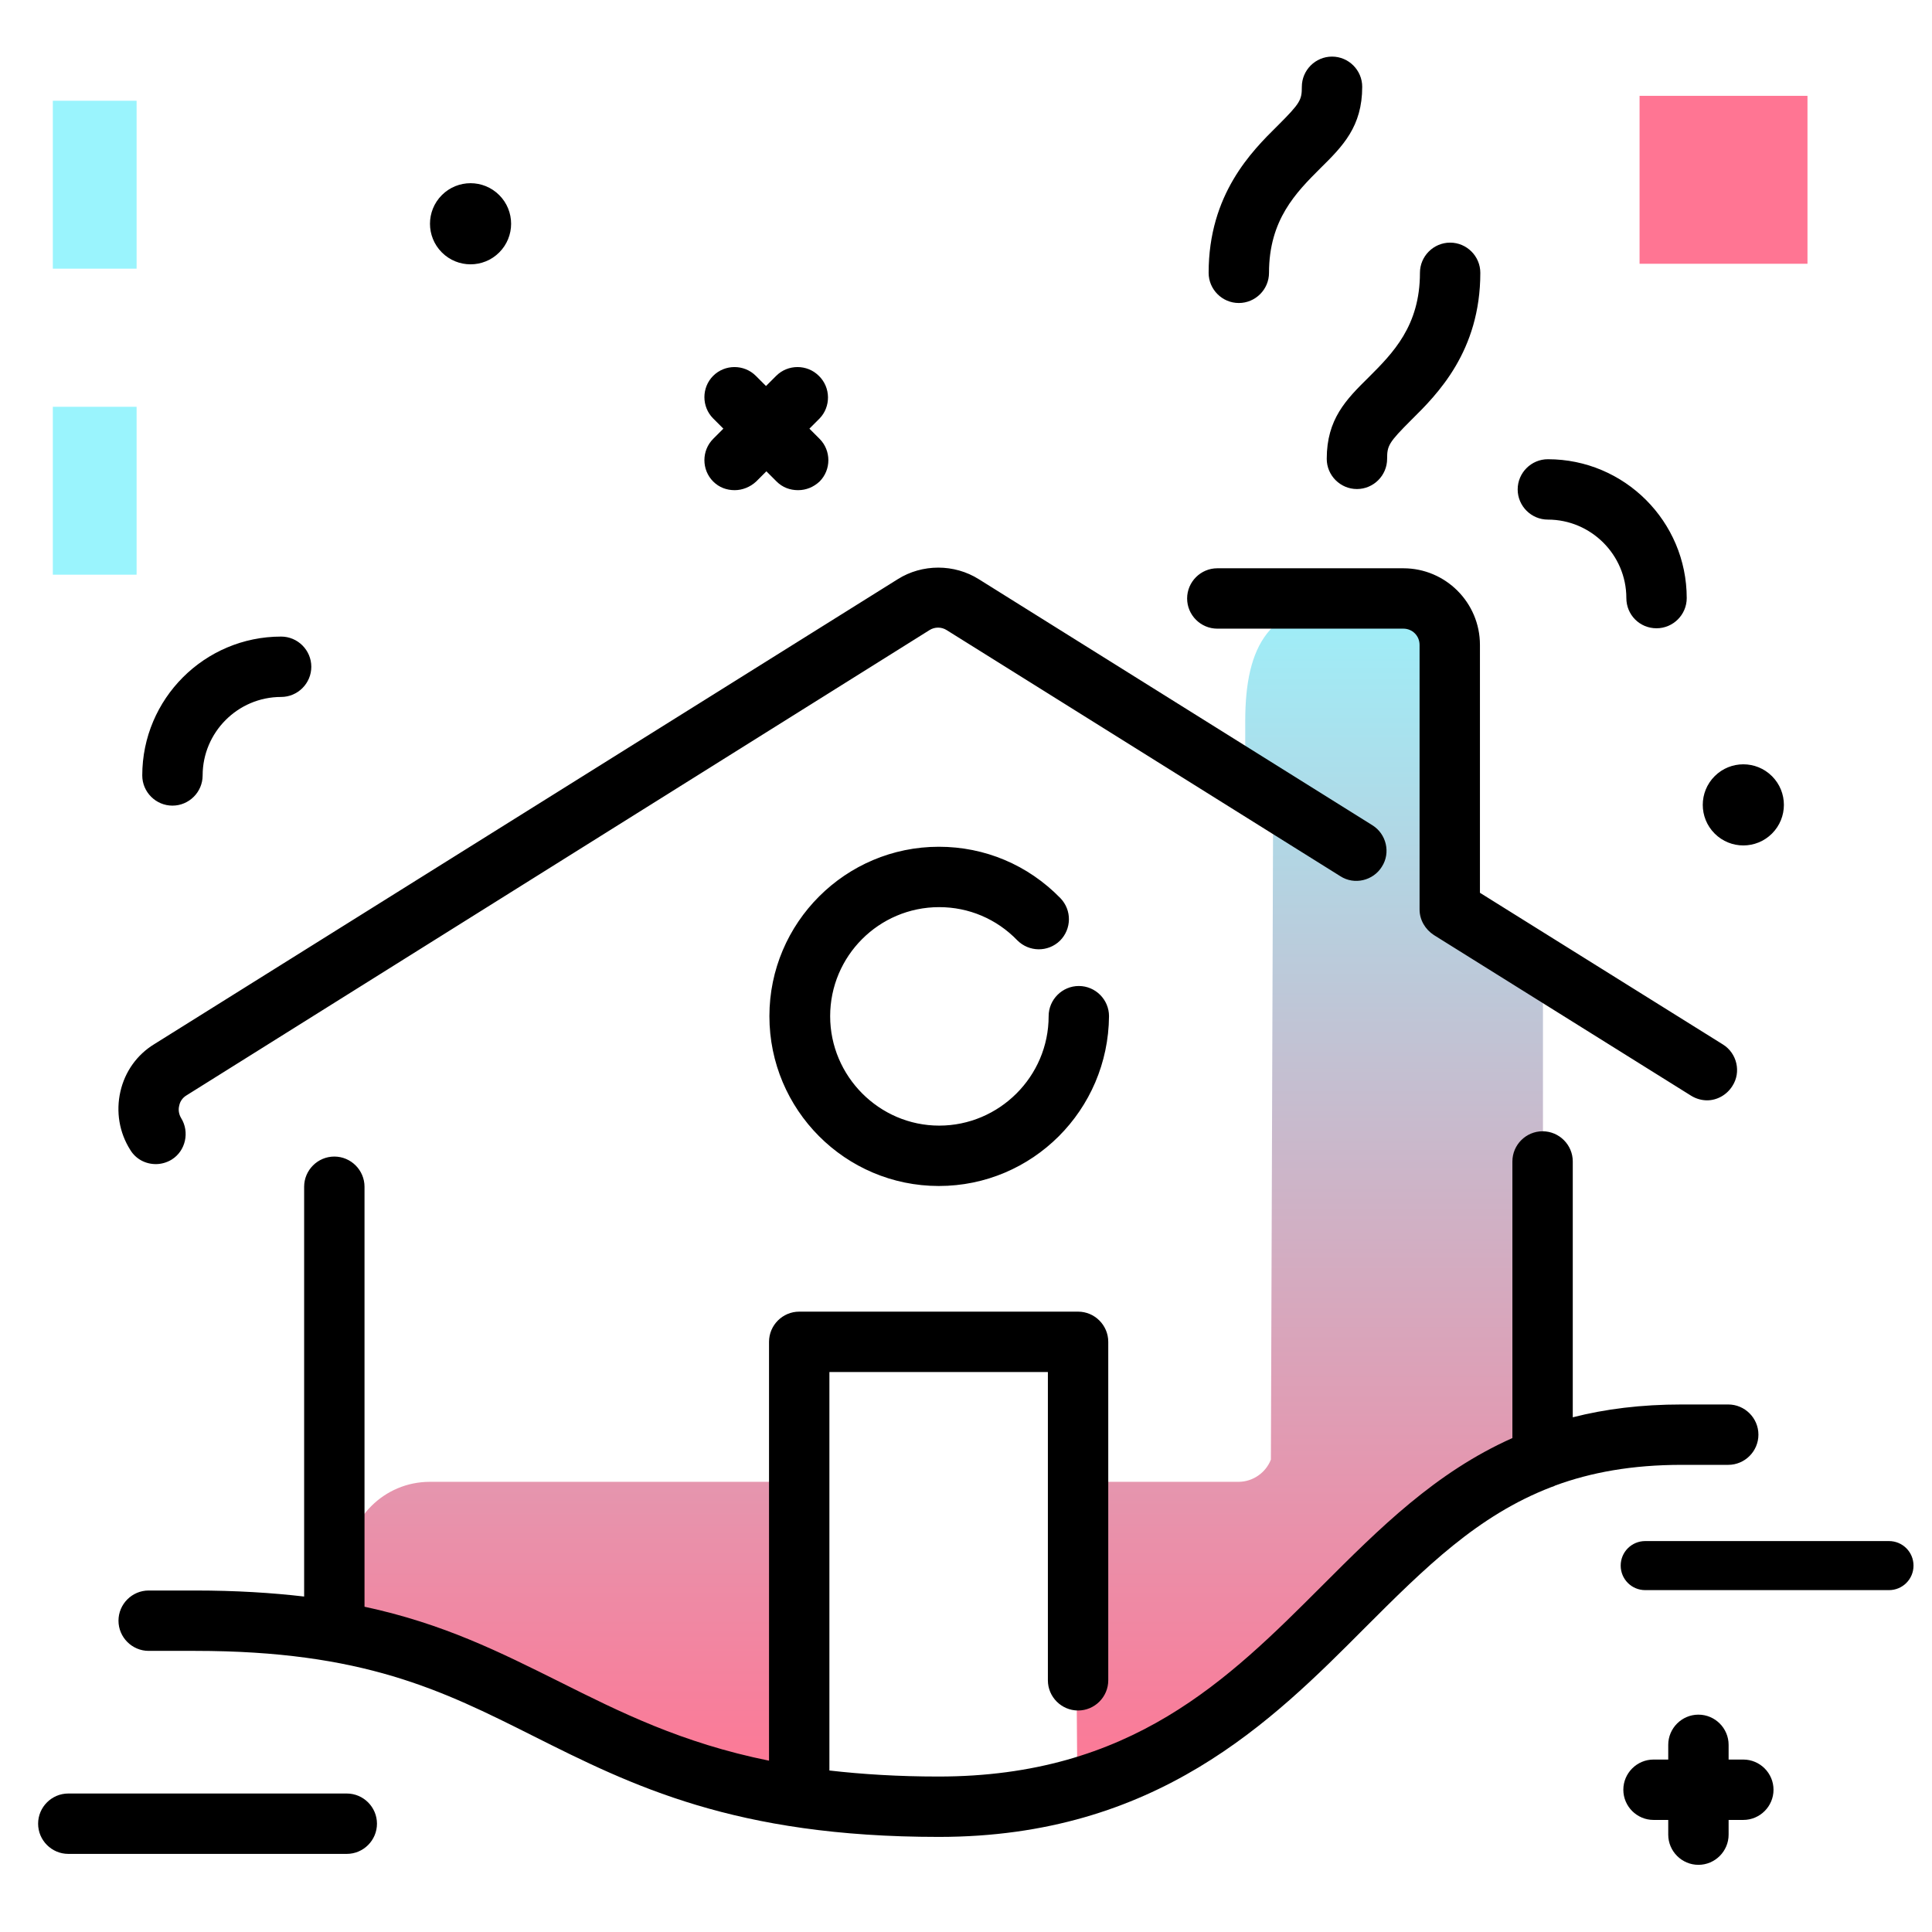 <svg version="1.1" id="Layer_1" xmlns="http://www.w3.org/2000/svg" xmlns:xlink="http://www.w3.org/1999/xlink" x="0px" y="0px" viewBox="0 0 512 512" enable-background="new 0 0 512 512" xml:space="preserve">
<linearGradient id="SVGID_1_" gradientUnits="userSpaceOnUse" x1="250.395" y1="477.987" x2="250.395" y2="147.278" class="gradient-element">
	<stop offset="0" class="primary-color-gradient" style="stop-color: #FF7593"></stop>
	<stop offset="1" class="secondary-color-gradient" style="stop-color: #9AF4FD"></stop>
</linearGradient>
<path fill="url(#SVGID_1_)" d="M383.9,169v72.2l25,16.2v33.1v93.2c0,2.5-1,4.9-2.7,6.5c-1.7,1.7-4,2.7-6.5,2.7
	c-22,1.3-87.6,73.9-110.2,80.9c-75.5,23.4-125.7-14.8-188.3-35.6c-5.1,0-9.2-4.1-9.2-9.2v-14.4c0-12.1,9.8-21.9,21.9-21.9h98v79.5
	h73.6l-0.6-79.5h43.3c3.9,0,7.3-2.5,8.6-5.9l0.6-175.2L330,207l0-15.9c0-20.2,6.5-31.3,26.7-31.3h20.7
	C382.5,159.8,383.9,163.9,383.9,169z"></path>
<path d="M248.8,486.8c-54.1,0-81.3-13.6-107.6-26.8c-24.1-12.1-45-22.5-89.5-22.5H39.4c-4.4,0-8-3.6-8-8s3.6-8,8-8h12.3
	c10.8,0,20.3,0.6,28.9,1.6V314.5c0-4.4,3.6-8,8-8s8,3.6,8,8v111.3c21,4.5,36,12.1,51.7,19.9c16,8,32.3,16.2,55.5,20.9v-111
	c0-4.4,3.6-8,8-8h73.9c4.4,0,8,3.6,8,8v89.7c0,4.4-3.6,8-8,8s-8-3.6-8-8v-81.7h-57.9v105.6c8.7,1,18.3,1.6,28.9,1.6
	c51.1,0,76.8-25.7,101.6-50.5c15.3-15.3,30.1-30.1,50.5-39.2v-73.3c0-4.4,3.6-8,8-8s8,3.6,8,8v67.8c8.6-2.2,18.1-3.4,28.9-3.4h12.3
	c4.4,0,8,3.6,8,8s-3.6,8-8,8h-12.3c-13.2,0-24.1,2-33.6,5.5c-0.3,0.2-0.7,0.3-1,0.4c-19.5,7.5-33.4,21.3-49.5,37.4
	C337.1,456.1,306.5,486.8,248.8,486.8z M248.8,314.3c-24.8,0-44.9-20.2-44.9-45s20.2-44.9,44.9-44.9c12.2,0,23.6,4.8,32.2,13.6
	c3.1,3.2,3,8.2-0.1,11.3c-3.2,3.1-8.2,3-11.3-0.1c-5.5-5.7-12.9-8.8-20.7-8.8c-16,0-28.9,13-28.9,28.9s13,29,28.9,29s29-13,29-29
	c0-4.4,3.6-8,8-8s8,3.6,8,8C293.7,294.2,273.6,314.3,248.8,314.3z M41.3,308.5c-2.7,0-5.3-1.3-6.8-3.8c-2.9-4.6-3.8-10.1-2.6-15.4
	c1.2-5.3,4.4-9.8,9-12.6l197-123.2c6.5-4.1,15-4.1,21.5,0l104.3,65.2c3.7,2.3,4.9,7.3,2.5,11c-2.3,3.7-7.3,4.9-11,2.5l-104.3-65.2
	c-1.4-0.9-3.2-0.9-4.6,0L49.4,290.3c-1,0.6-1.7,1.6-1.9,2.7c-0.3,1.1-0.1,2.3,0.5,3.3c2.3,3.7,1.2,8.7-2.5,11
	C44.2,308.1,42.7,308.5,41.3,308.5z M452.4,291.6c-1.4,0-2.9-0.4-4.2-1.2L380,247.8c-2.3-1.5-3.8-4-3.8-6.8v-70.1
	c0-2.4-1.9-4.3-4.3-4.3h-49.3c-4.4,0-8-3.6-8-8s3.6-8,8-8h49.3c11.2,0,20.3,9.1,20.3,20.3v65.7l64.4,40.2c3.7,2.3,4.9,7.3,2.5,11
	C457.6,290.2,455,291.6,452.4,291.6z M359.6,129.6c-4.4,0-8-3.6-8-8c0-10.5,5.1-15.7,11.1-21.6c6.4-6.4,13.6-13.6,13.6-27.7
	c0-4.4,3.6-8,8-8s8,3.6,8,8c0,20.8-11.4,32.2-18.3,39c-6,6-6.4,6.8-6.4,10.3C367.6,126,364,129.6,359.6,129.6z M328.3,80.3
	c-4.4,0-8-3.6-8-8c0-20.8,11.4-32.2,18.3-39c6-6,6.4-6.8,6.4-10.3c0-4.4,3.6-8,8-8s8,3.6,8,8c0,10.5-5.1,15.7-11.1,21.6
	c-6.4,6.4-13.6,13.6-13.6,27.7C336.3,76.7,332.7,80.3,328.3,80.3z"></path>
<path fill="#000000" d="M132.3,51.7c4.2,4.2,4.2,11,0,15.2s-11,4.2-15.2,0c-4.2-4.2-4.2-11,0-15.2C121.3,47.5,128.1,47.5,132.3,51.7
	z M91.9,475.3H18.1c-4.4,0-8,3.6-8,8s3.6,8,8,8h73.8c4.4,0,8-3.6,8-8S96.3,475.3,91.9,475.3z M500.6,408.4H436
	c-3.6,0-6.5,2.9-6.5,6.5s2.9,6.5,6.5,6.5h64.6c3.6,0,6.5-2.9,6.5-6.5S504.2,408.4,500.6,408.4z M45.7,213.5c4.4,0,8-3.6,8-8
	c0-11.4,9.3-20.8,20.8-20.8c4.4,0,8-3.6,8-8s-3.6-8-8-8c-20.3,0-36.8,16.5-36.8,36.8C37.7,209.9,41.3,213.5,45.7,213.5z M439,166.5
	c4.4,0,8-3.6,8-8c0-20.3-16.5-36.8-36.8-36.8c-4.4,0-8,3.6-8,8s3.6,8,8,8c11.4,0,20.8,9.3,20.8,20.8
	C431,162.9,434.5,166.5,439,166.5z M217,99.6c-3.1-3.1-8.2-3.1-11.3,0l-2.7,2.7l-2.7-2.7c-3.1-3.1-8.2-3.1-11.3,0
	c-3.1,3.1-3.1,8.2,0,11.3l2.7,2.7l-2.7,2.7c-3.1,3.1-3.1,8.2,0,11.3c1.6,1.6,3.6,2.3,5.7,2.3c2,0,4.1-0.8,5.7-2.3l2.7-2.7l2.7,2.7
	c1.6,1.6,3.6,2.3,5.7,2.3s4.1-0.8,5.7-2.3c3.1-3.1,3.1-8.2,0-11.3l-2.7-2.7l2.7-2.7C220.2,107.8,220.2,102.7,217,99.6z M462,466.3
	h-3.9v-3.9c0-4.4-3.6-8-8-8s-8,3.6-8,8v3.9h-3.9c-4.4,0-8,3.6-8,8s3.6,8,8,8h3.9v3.9c0,4.4,3.6,8,8,8s8-3.6,8-8v-3.9h3.9
	c4.4,0,8-3.6,8-8S466.4,466.3,462,466.3z M469.6,220.9c4.2-4.2,4.2-11,0-15.2c-4.2-4.2-11-4.2-15.2,0c-4.2,4.2-4.2,11,0,15.2
	S465.4,225.1,469.6,220.9z"></path>
<g>
	<path fill="#FF7593" class="primary-color" d="M479,25.4v44.5h-44.5V25.4H479z"></path>
	<path fill="#9AF4FD" class="secondary-color" d="M14,26.7h22.2v44.5H14V26.7z M14,152.3h22.2v-44.5H14V152.3z"></path>
</g>
</svg>